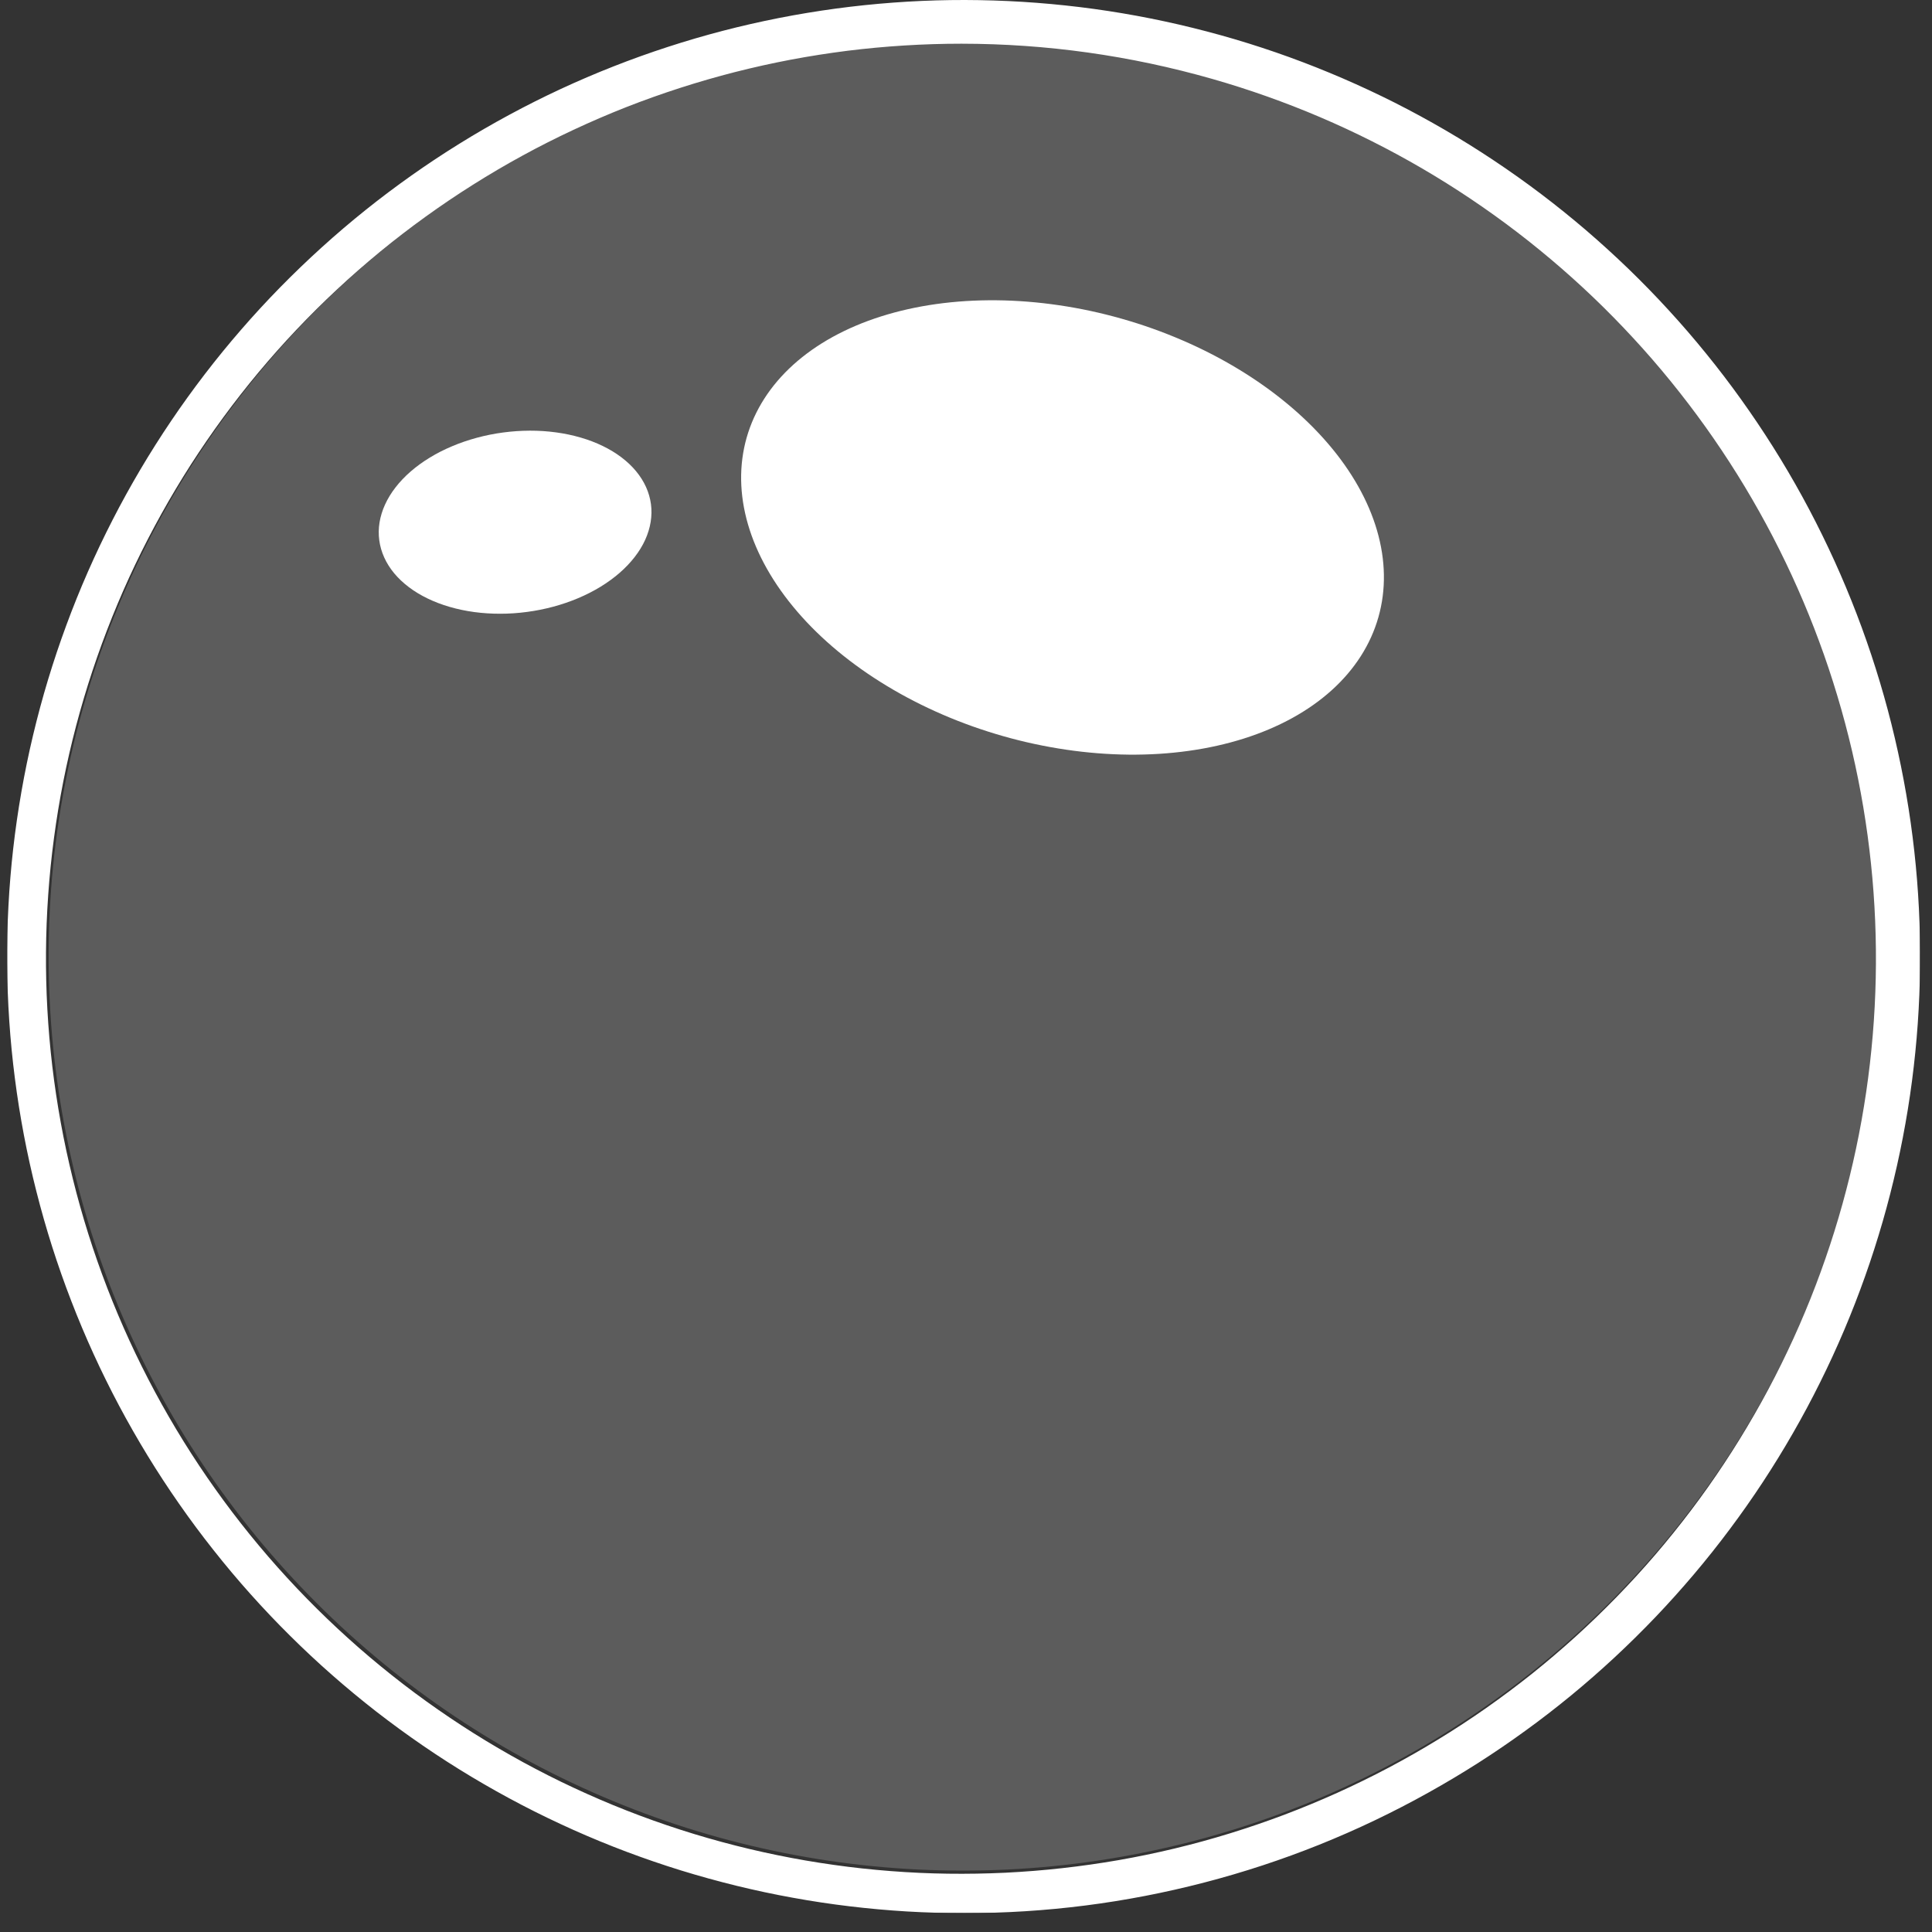 <svg width="90" height="90" viewBox="0 0 90 90" fill="none" xmlns="http://www.w3.org/2000/svg">
<rect x="0" y="0" width="90" height="90" fill="#333333" stroke="none"/>
<g id="BOLHA" clip-path="url(#clip0_105_6514)">
<g id="Clip path group">
<mask id="mask0_105_6514" style="mask-type:luminance" maskUnits="userSpaceOnUse" x="-361" y="-536" width="1441" height="819">
<g id="clip0_103_12016">
<path id="rect387" d="M1079.86 -535.42H-360.138V282.08H1079.86V-535.42Z" fill="white"/>
</g>
</mask>
<g mask="url(#mask0_105_6514)">
<g id="g386">
<g id="g387">
<g id="Mask group">
<mask id="mask1_105_6514" style="mask-type:luminance" maskUnits="userSpaceOnUse" x="-361" y="-220" width="456" height="495">
<g id="Group">
<g id="Mask group_2">
<mask id="mask2_105_6514" style="mask-type:luminance" maskUnits="userSpaceOnUse" x="-361" y="-536" width="1441" height="811">
<g id="Group_2">
<path id="path243" fill-rule="evenodd" clip-rule="evenodd" d="M-360.138 -535.42H1079.86V274.58H-360.138V-535.42Z" fill="white"/>
</g>
</mask>
<g mask="url(#mask2_105_6514)">
<g id="g244">
<path id="path244" fill-rule="evenodd" clip-rule="evenodd" d="M-360.378 -219.062H94.715V274.819H-360.378V-219.062Z" fill="white"/>
</g>
</g>
</g>
</g>
</mask>
<g mask="url(#mask1_105_6514)">
<g id="g246">
<path id="path245" d="M44.929 89.121C44.035 89.121 43.142 89.096 42.249 89.043C41.357 88.99 40.467 88.909 39.579 88.803C38.692 88.697 37.808 88.564 36.928 88.403C36.049 88.245 35.175 88.058 34.307 87.846C33.438 87.633 32.577 87.395 31.723 87.132C30.869 86.867 30.024 86.578 29.187 86.263C28.35 85.948 27.524 85.608 26.708 85.243C25.892 84.877 25.087 84.489 24.295 84.076C23.502 83.662 22.722 83.225 21.956 82.766C21.189 82.305 20.437 81.823 19.7 81.317C18.963 80.812 18.241 80.284 17.535 79.737C16.83 79.188 16.141 78.618 15.47 78.028C14.798 77.438 14.145 76.828 13.511 76.198C12.876 75.569 12.261 74.921 11.665 74.254C11.069 73.588 10.494 72.903 9.94 72.201C9.385 71.501 8.852 70.784 8.341 70.05C7.829 69.317 7.341 68.569 6.874 67.806C6.408 67.043 5.965 66.267 5.545 65.478C5.126 64.689 4.73 63.888 4.359 63.075C3.987 62.261 3.641 61.438 3.319 60.603C2.997 59.77 2.7 58.926 2.429 58.075C2.158 57.222 1.913 56.364 1.694 55.496C1.474 54.63 1.281 53.758 1.114 52.88C0.947 52.001 0.807 51.118 0.693 50.231C0.579 49.346 0.492 48.456 0.432 47.563C0.372 46.672 0.338 45.779 0.332 44.885C0.325 43.99 0.346 43.097 0.393 42.205C0.44 41.312 0.514 40.422 0.615 39.533C0.716 38.645 0.844 37.761 0.998 36.88C1.152 35.999 1.332 35.124 1.539 34.255C1.746 33.385 1.978 32.522 2.237 31.666C2.496 30.811 2.78 29.963 3.09 29.125C3.399 28.285 3.734 27.457 4.093 26.639C4.453 25.82 4.837 25.014 5.245 24.218C5.653 23.422 6.085 22.64 6.54 21.87C6.995 21.102 7.473 20.346 7.974 19.605C8.474 18.864 8.997 18.14 9.541 17.43C10.085 16.721 10.65 16.029 11.236 15.354C11.822 14.678 12.428 14.021 13.053 13.383C13.679 12.745 14.323 12.126 14.986 11.525C15.648 10.925 16.329 10.345 17.026 9.786C17.724 9.227 18.438 8.69 19.168 8.174C19.898 7.658 20.642 7.165 21.402 6.694C22.162 6.222 22.935 5.775 23.722 5.35C24.508 4.925 25.307 4.524 26.118 4.147C26.928 3.771 27.75 3.419 28.582 3.092C29.414 2.765 30.255 2.463 31.105 2.187C31.955 1.91 32.813 1.659 33.678 1.434C34.543 1.209 35.414 1.011 36.291 0.838C37.168 0.666 38.05 0.52 38.936 0.4C39.822 0.281 40.711 0.188 41.602 0.122C42.494 0.056 43.386 0.016 44.28 0.004C45.174 -0.008 46.067 0.008 46.96 0.049C47.853 0.091 48.744 0.159 49.633 0.254C50.522 0.349 51.407 0.47 52.289 0.619C53.17 0.767 54.047 0.943 54.918 1.144C55.789 1.346 56.653 1.572 57.51 1.825C58.368 2.078 59.217 2.357 60.057 2.661C60.898 2.966 61.728 3.296 62.549 3.65C63.37 4.005 64.179 4.383 64.977 4.785C65.775 5.189 66.56 5.616 67.332 6.066C68.105 6.517 68.863 6.99 69.606 7.486C70.35 7.982 71.078 8.499 71.791 9.039C72.504 9.579 73.199 10.139 73.878 10.72C74.557 11.303 75.218 11.905 75.861 12.525C76.503 13.146 77.127 13.787 77.731 14.447C78.335 15.105 78.919 15.781 79.482 16.476C80.046 17.169 80.588 17.881 81.108 18.607C81.629 19.334 82.127 20.076 82.603 20.831C83.08 21.588 83.532 22.358 83.962 23.142C84.392 23.927 84.798 24.724 85.179 25.532C85.561 26.34 85.918 27.159 86.25 27.988C86.583 28.819 86.89 29.657 87.172 30.506C87.454 31.355 87.71 32.211 87.941 33.075C88.171 33.938 88.375 34.809 88.553 35.684C88.731 36.56 88.883 37.441 89.008 38.327C89.133 39.212 89.232 40.099 89.303 40.99C89.375 41.882 89.419 42.775 89.437 43.667C89.455 44.562 89.446 45.456 89.41 46.349C89.374 47.242 89.312 48.133 89.222 49.023C89.133 49.913 89.017 50.798 88.874 51.681C88.731 52.563 88.562 53.441 88.366 54.313C88.17 55.185 87.949 56.051 87.701 56.91C87.453 57.769 87.18 58.62 86.881 59.462C86.582 60.304 86.258 61.138 85.909 61.961C85.56 62.783 85.186 63.596 84.788 64.395C84.39 65.197 83.969 65.984 83.523 66.76C83.078 67.534 82.61 68.296 82.119 69.043C81.628 69.79 81.114 70.522 80.579 71.237C80.044 71.954 79.488 72.653 78.911 73.335C78.333 74.017 77.736 74.683 77.119 75.329C76.501 75.975 75.865 76.603 75.21 77.212C74.555 77.82 73.882 78.409 73.192 78.977C72.502 79.543 71.795 80.091 71.071 80.615C70.348 81.141 69.61 81.644 68.856 82.126C68.102 82.606 67.335 83.064 66.554 83.499C63.249 85.344 59.765 86.743 56.101 87.695C52.438 88.647 48.714 89.123 44.929 89.121ZM44.791 2.036C43.902 2.036 43.014 2.064 42.127 2.119C41.239 2.174 40.354 2.256 39.472 2.366C38.59 2.478 37.712 2.615 36.838 2.78C35.965 2.946 35.097 3.139 34.236 3.358C33.374 3.578 32.52 3.825 31.674 4.098C30.828 4.371 29.991 4.669 29.164 4.994C28.336 5.32 27.52 5.672 26.715 6.048C25.909 6.425 25.116 6.825 24.336 7.252C23.555 7.678 22.789 8.129 22.037 8.603C21.285 9.077 20.548 9.574 19.827 10.095C19.106 10.614 18.402 11.156 17.715 11.72C17.028 12.286 16.359 12.87 15.709 13.476C15.058 14.082 14.427 14.709 13.816 15.354C13.205 15.999 12.614 16.663 12.044 17.346C11.474 18.029 10.927 18.729 10.401 19.445C9.875 20.163 9.372 20.895 8.891 21.643C8.411 22.392 7.955 23.154 7.523 23.931C7.09 24.709 6.682 25.497 6.299 26.3C5.916 27.102 5.559 27.916 5.227 28.741C4.895 29.566 4.589 30.401 4.309 31.244C4.029 32.089 3.776 32.941 3.549 33.8C3.322 34.66 3.123 35.526 2.95 36.398C2.778 37.27 2.633 38.148 2.516 39.029C2.398 39.91 2.308 40.794 2.246 41.681C2.184 42.568 2.149 43.456 2.143 44.346C2.136 45.234 2.157 46.123 2.206 47.011C2.255 47.898 2.332 48.783 2.436 49.666C2.541 50.55 2.673 51.428 2.832 52.303C2.991 53.178 3.178 54.047 3.392 54.91C3.605 55.773 3.846 56.629 4.113 57.477C4.381 58.325 4.674 59.163 4.994 59.993C5.314 60.824 5.659 61.642 6.03 62.45C6.401 63.258 6.797 64.053 7.218 64.837C7.639 65.621 8.084 66.389 8.552 67.144C9.021 67.9 9.514 68.641 10.029 69.365C10.544 70.09 11.081 70.797 11.641 71.489C12.201 72.18 12.781 72.853 13.383 73.507C13.984 74.162 14.606 74.796 15.247 75.412C15.889 76.028 16.549 76.624 17.227 77.198C17.906 77.772 18.602 78.325 19.315 78.856C20.028 79.386 20.758 79.894 21.503 80.38C22.248 80.865 23.007 81.326 23.781 81.764C24.555 82.203 25.342 82.615 26.141 83.004C26.941 83.392 27.752 83.755 28.575 84.094C29.397 84.431 30.229 84.743 31.071 85.028C31.913 85.314 32.763 85.573 33.622 85.805C34.48 86.038 35.344 86.243 36.215 86.421C37.087 86.6 37.962 86.751 38.843 86.874C39.723 86.999 40.607 87.094 41.493 87.162C42.38 87.231 43.267 87.272 44.157 87.284C45.046 87.296 45.934 87.281 46.822 87.239C47.71 87.195 48.596 87.126 49.48 87.026C50.363 86.928 51.243 86.802 52.119 86.65C52.995 86.496 53.865 86.316 54.729 86.108C55.594 85.9 56.451 85.665 57.301 85.403C58.15 85.141 58.991 84.853 59.823 84.54C60.655 84.225 61.476 83.885 62.287 83.52C63.097 83.154 63.895 82.764 64.681 82.349C65.467 81.933 66.24 81.493 66.998 81.029C67.757 80.567 68.5 80.079 69.228 79.569C69.956 79.058 70.668 78.525 71.363 77.972C72.057 77.416 72.734 76.841 73.393 76.243C74.052 75.645 74.691 75.028 75.311 74.391C75.931 73.754 76.531 73.099 77.11 72.424C77.689 71.749 78.246 71.056 78.782 70.347C79.318 69.638 79.831 68.912 80.321 68.169C80.811 67.428 81.278 66.671 81.721 65.9C82.164 65.13 82.583 64.347 82.976 63.548C83.37 62.752 83.739 61.944 84.082 61.123C84.426 60.303 84.743 59.472 85.034 58.633C85.326 57.792 85.591 56.944 85.829 56.087C86.067 55.23 86.279 54.367 86.463 53.498C86.647 52.629 86.804 51.754 86.934 50.873C87.063 49.993 87.165 49.111 87.239 48.225C87.314 47.34 87.36 46.452 87.379 45.562C87.398 44.673 87.389 43.785 87.352 42.897C87.315 42.008 87.251 41.121 87.158 40.237C87.066 39.353 86.946 38.472 86.799 37.596C86.651 36.718 86.477 35.847 86.275 34.981C86.073 34.115 85.844 33.257 85.588 32.406C85.333 31.553 85.051 30.71 84.742 29.877C84.434 29.043 84.1 28.22 83.74 27.407C83.38 26.593 82.995 25.793 82.585 25.003C82.175 24.215 81.74 23.439 81.282 22.677C80.823 21.916 80.341 21.169 79.836 20.438C79.331 19.706 78.803 18.991 78.253 18.293C77.703 17.593 77.132 16.913 76.539 16.25C75.946 15.588 75.334 14.944 74.701 14.319C74.068 13.694 73.416 13.091 72.745 12.507C72.074 11.924 71.386 11.361 70.68 10.82C69.974 10.28 69.252 9.762 68.514 9.267C67.776 8.771 67.022 8.3 66.255 7.851C65.487 7.403 64.706 6.979 63.911 6.58C63.117 6.18 62.311 5.806 61.493 5.457C60.675 5.108 59.847 4.785 59.009 4.488C58.172 4.191 57.325 3.92 56.47 3.676C52.653 2.587 48.76 2.04 44.791 2.036Z" fill="white"/>
<path id="path246" d="M87.441 44.55C87.441 45.946 87.373 47.337 87.236 48.724C87.1 50.112 86.895 51.492 86.623 52.859C86.351 54.227 86.012 55.578 85.608 56.913C85.203 58.248 84.733 59.559 84.2 60.848C83.666 62.137 83.07 63.396 82.413 64.627C81.755 65.857 81.039 67.052 80.264 68.213C79.489 69.371 78.659 70.49 77.774 71.57C76.89 72.647 75.954 73.679 74.968 74.666C73.981 75.652 72.949 76.588 71.871 77.472C70.793 78.358 69.674 79.188 68.514 79.963C67.354 80.737 66.159 81.454 64.929 82.112C63.699 82.769 62.44 83.364 61.151 83.898C59.862 84.432 58.551 84.901 57.216 85.306C55.881 85.712 54.53 86.049 53.162 86.322C51.794 86.594 50.416 86.799 49.028 86.936C47.64 87.073 46.248 87.14 44.853 87.14C43.459 87.14 42.067 87.073 40.679 86.936C39.291 86.799 37.913 86.594 36.545 86.322C35.177 86.049 33.825 85.712 32.491 85.306C31.156 84.901 29.844 84.432 28.556 83.898C27.267 83.364 26.008 82.769 24.778 82.112C23.547 81.454 22.352 80.737 21.193 79.963C20.033 79.188 18.914 78.358 17.836 77.472C16.758 76.588 15.725 75.652 14.739 74.666C13.753 73.679 12.817 72.647 11.932 71.57C11.048 70.49 10.218 69.371 9.443 68.213C8.668 67.052 7.952 65.857 7.294 64.627C6.637 63.396 6.041 62.137 5.507 60.848C4.973 59.56 4.504 58.248 4.099 56.913C3.694 55.578 3.356 54.227 3.084 52.859C2.812 51.492 2.607 50.112 2.47 48.724C2.334 47.337 2.265 45.946 2.265 44.55C2.265 43.156 2.334 41.764 2.47 40.376C2.607 38.987 2.812 37.609 3.084 36.242C3.356 34.873 3.694 33.522 4.099 32.187C4.504 30.852 4.973 29.541 5.507 28.252C6.041 26.962 6.636 25.703 7.294 24.473C7.951 23.243 8.668 22.049 9.443 20.889C10.218 19.729 11.048 18.61 11.932 17.532C12.817 16.453 13.753 15.42 14.739 14.434C15.725 13.447 16.757 12.512 17.836 11.627C18.914 10.742 20.033 9.912 21.193 9.137C22.352 8.362 23.547 7.646 24.777 6.988C26.008 6.331 27.267 5.735 28.556 5.201C29.844 4.668 31.156 4.198 32.491 3.793C33.825 3.388 35.177 3.05 36.545 2.778C37.913 2.506 39.291 2.301 40.679 2.164C42.067 2.028 43.459 1.959 44.853 1.959C46.248 1.959 47.64 2.028 49.028 2.164C50.416 2.301 51.794 2.506 53.162 2.778C54.53 3.05 55.881 3.388 57.216 3.793C58.551 4.198 59.862 4.668 61.151 5.201C62.44 5.735 63.699 6.331 64.929 6.988C66.159 7.646 67.354 8.362 68.514 9.137C69.674 9.912 70.793 10.742 71.871 11.627C72.949 12.512 73.981 13.447 74.968 14.434C75.954 15.42 76.89 16.453 77.774 17.532C78.659 18.61 79.489 19.729 80.264 20.889C81.039 22.049 81.755 23.243 82.413 24.473C83.07 25.703 83.666 26.962 84.199 28.252C84.733 29.541 85.203 30.852 85.608 32.187C86.012 33.522 86.351 34.873 86.623 36.242C86.895 37.609 87.1 38.987 87.236 40.376C87.373 41.764 87.441 43.156 87.441 44.55Z" fill="white" fill-opacity="0.2"/>
</g>
</g>
</g>
<g id="Mask group_3">
<mask id="mask3_105_6514" style="mask-type:luminance" maskUnits="userSpaceOnUse" x="-361" y="-220" width="456" height="495">
<g id="Group_3">
<g id="Mask group_4">
<mask id="mask4_105_6514" style="mask-type:luminance" maskUnits="userSpaceOnUse" x="-361" y="-536" width="1441" height="811">
<g id="Group_4">
<path id="path247" fill-rule="evenodd" clip-rule="evenodd" d="M-360.138 -535.42H1079.86V274.58H-360.138V-535.42Z" fill="white"/>
</g>
</mask>
<g mask="url(#mask4_105_6514)">
<g id="g248">
<path id="path248" fill-rule="evenodd" clip-rule="evenodd" d="M-360.378 -219.062H94.715V274.819H-360.378V-219.062Z" fill="white"/>
</g>
</g>
</g>
</g>
</mask>
<g mask="url(#mask3_105_6514)">
<g id="g249">
<path id="path249" d="M52.259 14.849C53.225 15.123 54.165 15.458 55.077 15.852C55.989 16.245 56.857 16.691 57.68 17.189C58.503 17.687 59.266 18.228 59.969 18.811C60.671 19.394 61.3 20.008 61.855 20.654C62.41 21.299 62.88 21.964 63.266 22.647C63.652 23.331 63.946 24.02 64.148 24.715C64.35 25.41 64.456 26.097 64.467 26.776C64.478 27.456 64.392 28.115 64.211 28.753C64.029 29.392 63.755 29.997 63.389 30.57C63.022 31.142 62.571 31.671 62.033 32.156C61.496 32.64 60.883 33.072 60.196 33.45C59.508 33.828 58.758 34.146 57.947 34.403C57.136 34.66 56.278 34.852 55.374 34.978C54.469 35.105 53.536 35.163 52.574 35.154C51.612 35.144 50.64 35.067 49.657 34.922C48.674 34.777 47.699 34.568 46.733 34.293C45.767 34.018 44.827 33.684 43.915 33.29C43.003 32.896 42.135 32.45 41.312 31.952C40.489 31.454 39.726 30.914 39.023 30.331C38.321 29.748 37.692 29.134 37.137 28.488C36.582 27.842 36.112 27.178 35.726 26.495C35.34 25.811 35.046 25.122 34.844 24.427C34.642 23.732 34.536 23.045 34.525 22.365C34.515 21.686 34.6 21.027 34.781 20.388C34.963 19.75 35.237 19.144 35.603 18.572C35.97 17.999 36.422 17.471 36.959 16.986C37.496 16.502 38.109 16.07 38.796 15.692C39.484 15.314 40.234 14.996 41.045 14.739C41.857 14.482 42.714 14.29 43.619 14.163C44.523 14.037 45.456 13.979 46.418 13.988C47.38 13.998 48.353 14.075 49.336 14.22C50.319 14.364 51.293 14.574 52.259 14.849Z" fill="white"/>
</g>
</g>
</g>
<g id="Mask group_5">
<mask id="mask5_105_6514" style="mask-type:luminance" maskUnits="userSpaceOnUse" x="-361" y="-220" width="456" height="495">
<g id="Group_5">
<g id="Mask group_6">
<mask id="mask6_105_6514" style="mask-type:luminance" maskUnits="userSpaceOnUse" x="-361" y="-536" width="1441" height="811">
<g id="Group_6">
<path id="path250" fill-rule="evenodd" clip-rule="evenodd" d="M-360.138 -535.42H1079.86V274.58H-360.138V-535.42Z" fill="white"/>
</g>
</mask>
<g mask="url(#mask6_105_6514)">
<g id="g251">
<path id="path251" fill-rule="evenodd" clip-rule="evenodd" d="M-360.378 -219.062H94.715V274.819H-360.378V-219.062Z" fill="white"/>
</g>
</g>
</g>
</g>
</mask>
<g mask="url(#mask5_105_6514)">
<g id="g252">
<path id="path252" d="M30.324 23.483C30.36 23.758 30.356 24.036 30.31 24.316C30.265 24.596 30.18 24.872 30.055 25.148C29.93 25.422 29.767 25.689 29.566 25.948C29.366 26.206 29.132 26.453 28.864 26.686C28.596 26.919 28.299 27.135 27.974 27.334C27.649 27.532 27.301 27.71 26.931 27.866C26.561 28.022 26.176 28.154 25.776 28.262C25.375 28.369 24.968 28.451 24.552 28.506C24.137 28.562 23.721 28.59 23.307 28.59C22.892 28.591 22.486 28.565 22.088 28.511C21.69 28.457 21.308 28.377 20.943 28.27C20.577 28.164 20.234 28.032 19.915 27.878C19.595 27.723 19.304 27.547 19.043 27.349C18.782 27.151 18.555 26.937 18.362 26.705C18.169 26.472 18.015 26.227 17.898 25.968C17.781 25.709 17.704 25.444 17.668 25.169C17.631 24.895 17.635 24.618 17.68 24.338C17.726 24.058 17.811 23.78 17.936 23.506C18.061 23.231 18.224 22.964 18.425 22.705C18.625 22.446 18.859 22.2 19.127 21.967C19.395 21.734 19.692 21.517 20.017 21.32C20.342 21.12 20.69 20.944 21.06 20.788C21.43 20.631 21.815 20.5 22.215 20.392C22.615 20.284 23.023 20.202 23.439 20.147C23.854 20.092 24.269 20.064 24.684 20.062C25.099 20.061 25.505 20.088 25.903 20.142C26.301 20.197 26.682 20.276 27.048 20.383C27.414 20.489 27.757 20.62 28.076 20.775C28.396 20.93 28.687 21.106 28.948 21.304C29.209 21.501 29.436 21.716 29.629 21.949C29.821 22.181 29.976 22.425 30.093 22.684C30.21 22.942 30.287 23.209 30.324 23.483Z" fill="white"/>
</g>
</g>
</g>
</g>
</g>
</g>
</g>
</g>
<defs>
<clipPath id="clip0_105_6514">
<rect width="89.115" height="89.12" fill="white" transform="translate(0.331 0)"/>
</clipPath>
</defs>
</svg>
